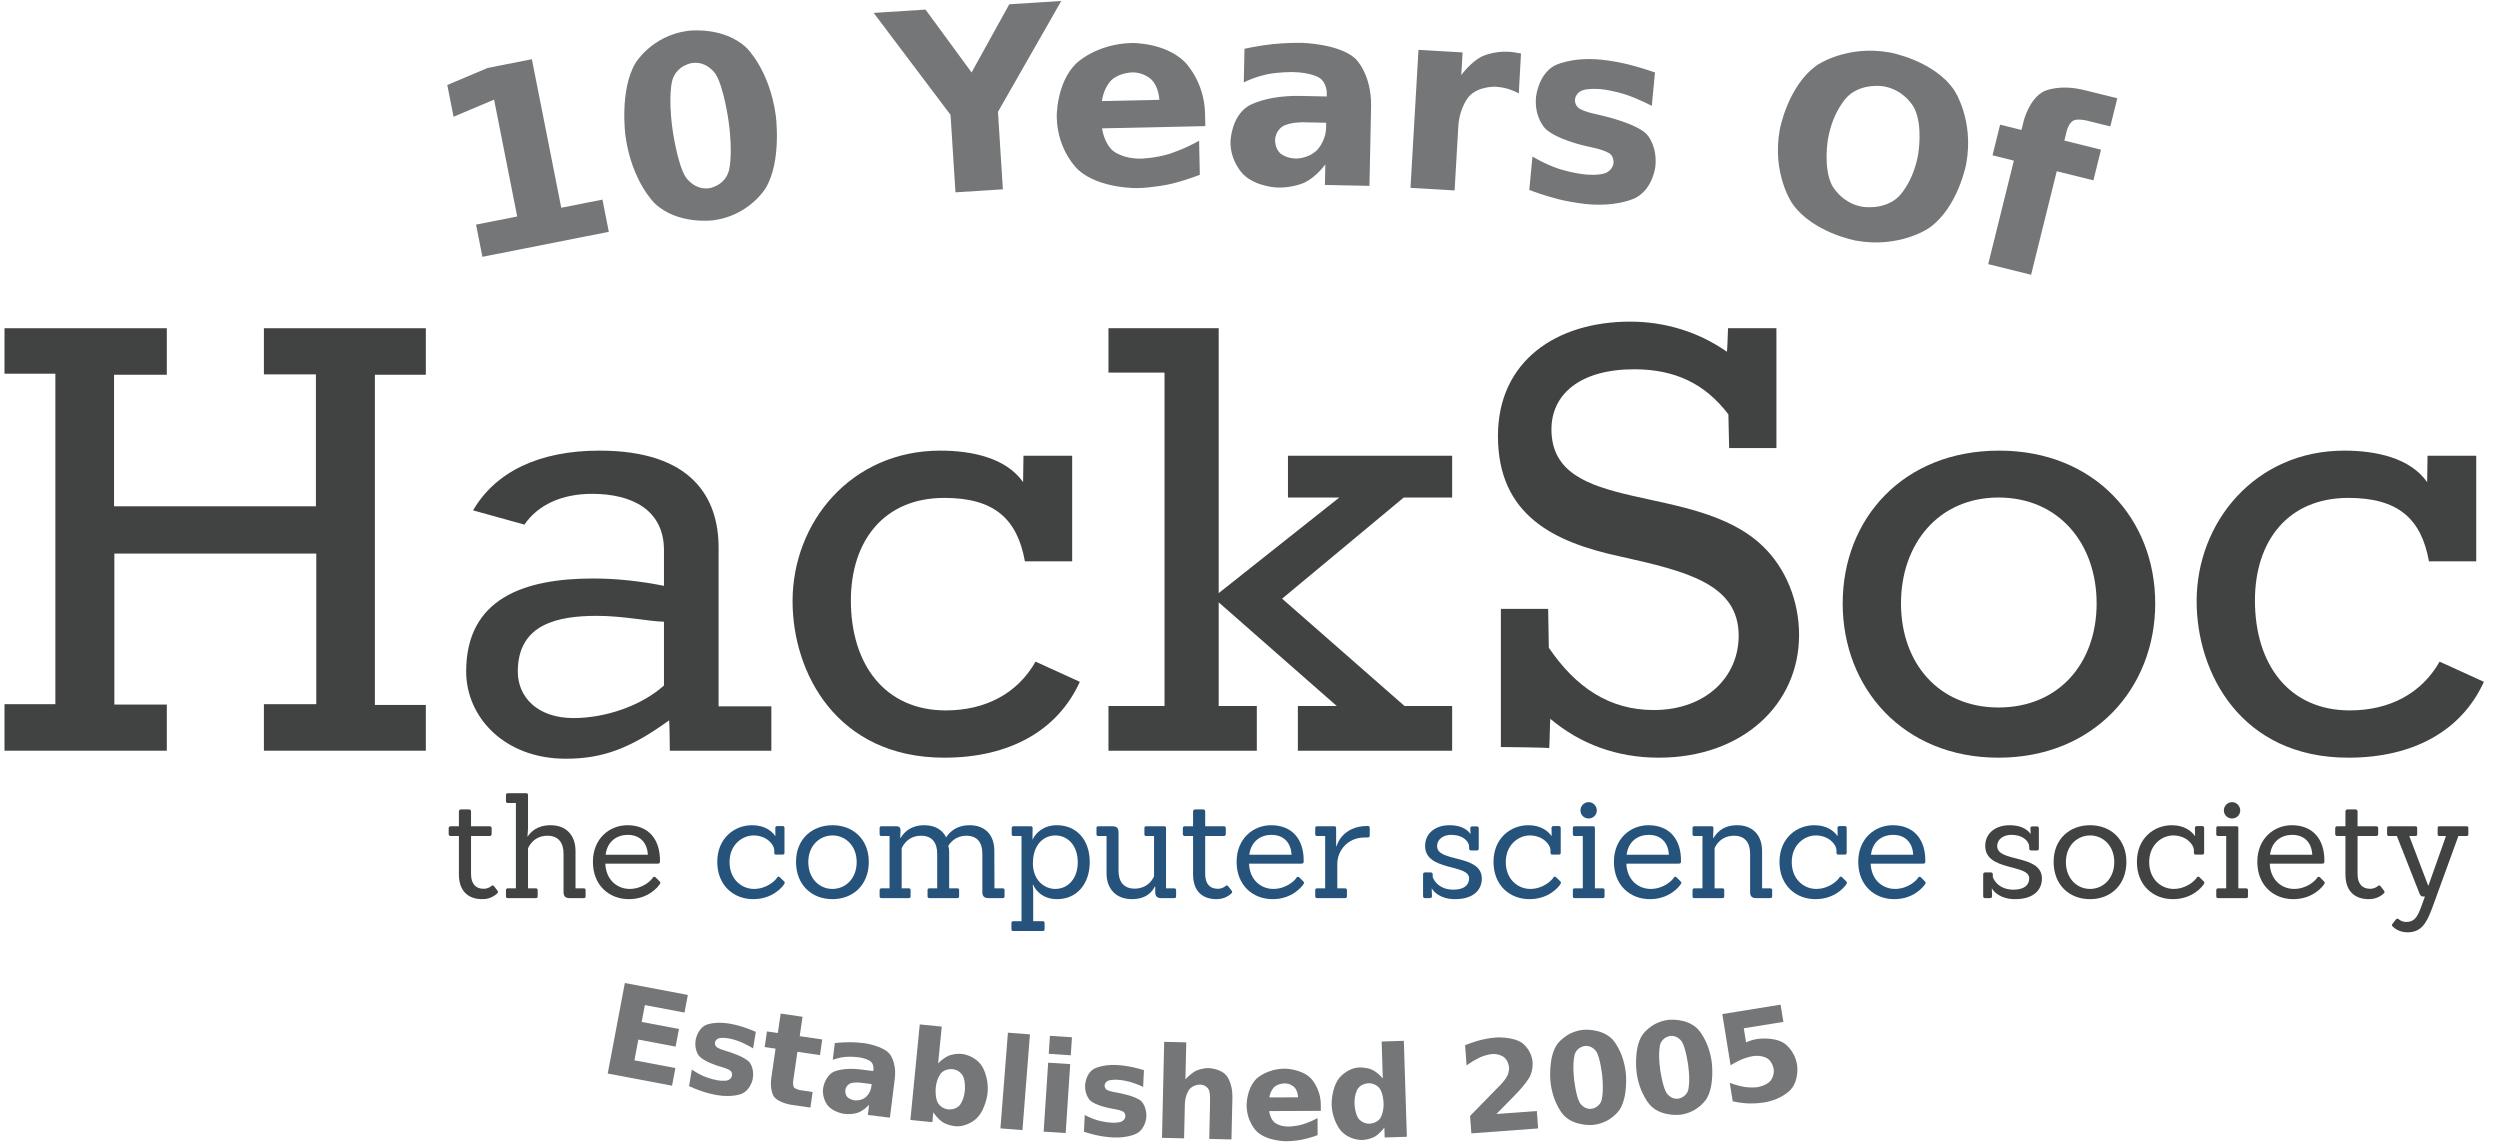 <?xml version="1.0" encoding="UTF-8"?>
<svg width="633pt" version="1.1" xmlns="http://www.w3.org/2000/svg" height="290pt" viewBox="0 0 633 290" xmlns:xlink="http://www.w3.org/1999/xlink">
 <defs>
  <path id="GlBitstreamVeraSans-Bold49" d="M1.172 8.701 L2.832 8.701 L2.832 3.989 L1.128 4.341 L1.128 3.062 L2.822 2.71 L4.609 2.71 L4.609 8.701 L6.27 8.701 L6.27 10 L1.172 10 L1.172 8.701 Z"/>
  <path id="GlBitstreamVeraSans-Bold48" d="M4.6 6.348 C4.6 6.348 4.6 4.98 4.343 4.421 C4.343 4.421 4.087 3.862 3.481 3.862 C3.481 3.862 2.876 3.862 2.617 4.421 C2.617 4.421 2.358 4.98 2.358 6.348 C2.358 6.348 2.358 7.73 2.617 8.296 C2.617 8.296 2.876 8.862 3.481 8.862 C3.481 8.862 4.082 8.862 4.341 8.296 C4.341 8.296 4.6 7.73 4.6 6.348 L4.6 6.348 Z M6.48 6.362 C6.48 6.362 6.48 8.174 5.698 9.158 C5.698 9.158 4.917 10.142 3.481 10.142 C3.481 10.142 2.041 10.142 1.26 9.158 C1.26 9.158 0.479 8.174 0.479 6.362 C0.479 6.362 0.479 4.546 1.26 3.562 C1.26 3.562 2.041 2.578 3.481 2.578 C3.481 2.578 4.917 2.578 5.698 3.562 C5.698 3.562 6.48 4.546 6.48 6.362 Z"/>
  <path id="GlBitstreamVeraSans-Bold89" d="M-0.098 2.71 L1.958 2.71 L3.618 5.308 L5.278 2.71 L7.339 2.71 L4.561 6.929 L4.561 10 L2.681 10 L2.681 6.929 L-0.098 2.71 Z"/>
  <path id="GlBitstreamVeraSans-Bold101" d="M6.299 7.251 L6.299 7.749 L2.212 7.749 C2.212 7.749 2.275 8.364 2.656 8.672 C2.656 8.672 3.037 8.98 3.721 8.98 C3.721 8.98 4.272 8.98 4.851 8.816 C4.851 8.816 5.43 8.652 6.04 8.32 L6.04 9.668 C6.04 9.668 5.42 9.902 4.8 10.022 C4.8 10.022 4.18 10.142 3.56 10.142 C3.56 10.142 2.075 10.142 1.252 9.387 C1.252 9.387 0.43 8.633 0.43 7.27 C0.43 7.27 0.43 5.933 1.238 5.166 C1.238 5.166 2.046 4.399 3.462 4.399 C3.462 4.399 4.751 4.399 5.525 5.176 C5.525 5.176 6.299 5.952 6.299 7.251 L6.299 7.251 Z M4.502 6.67 C4.502 6.67 4.502 6.172 4.211 5.867 C4.211 5.867 3.921 5.562 3.452 5.562 C3.452 5.562 2.944 5.562 2.627 5.847 C2.627 5.847 2.31 6.133 2.231 6.67 L4.502 6.67 Z"/>
  <path id="GlBitstreamVeraSans-Bold97" d="M3.291 7.539 C3.291 7.539 2.744 7.539 2.468 7.725 C2.468 7.725 2.192 7.91 2.192 8.271 C2.192 8.271 2.192 8.603 2.415 8.792 C2.415 8.792 2.637 8.98 3.032 8.98 C3.032 8.98 3.525 8.98 3.862 8.625 C3.862 8.625 4.199 8.271 4.199 7.739 L4.199 7.539 L3.291 7.539 L3.291 7.539 Z M5.962 6.88 L5.962 10 L4.199 10 L4.199 9.189 C4.199 9.189 3.848 9.688 3.408 9.915 C3.408 9.915 2.969 10.142 2.339 10.142 C2.339 10.142 1.489 10.142 0.959 9.646 C0.959 9.646 0.43 9.15 0.43 8.359 C0.43 8.359 0.43 7.397 1.091 6.948 C1.091 6.948 1.753 6.499 3.169 6.499 L4.199 6.499 L4.199 6.362 C4.199 6.362 4.199 5.947 3.872 5.754 C3.872 5.754 3.545 5.562 2.852 5.562 C2.852 5.562 2.29 5.562 1.807 5.674 C1.807 5.674 1.323 5.786 0.908 6.011 L0.908 4.678 C0.908 4.678 1.47 4.541 2.036 4.47 C2.036 4.47 2.603 4.399 3.169 4.399 C3.169 4.399 4.648 4.399 5.305 4.983 C5.305 4.983 5.962 5.566 5.962 6.88 Z"/>
  <path id="GlBitstreamVeraSans-Bold114" d="M4.902 6.02 C4.902 6.02 4.673 5.913 4.446 5.862 C4.446 5.862 4.219 5.81 3.989 5.81 C3.989 5.81 3.315 5.81 2.952 6.243 C2.952 6.243 2.588 6.675 2.588 7.48 L2.588 10 L0.84 10 L0.84 4.531 L2.588 4.531 L2.588 5.43 C2.588 5.43 2.925 4.893 3.362 4.646 C3.362 4.646 3.799 4.399 4.409 4.399 C4.409 4.399 4.497 4.399 4.6 4.407 C4.6 4.407 4.702 4.414 4.897 4.438 L4.902 6.02 Z"/>
  <path id="GlBitstreamVeraSans-Bold115" d="M5.112 4.702 L5.112 6.03 C5.112 6.03 4.551 5.796 4.028 5.679 C4.028 5.679 3.506 5.562 3.042 5.562 C3.042 5.562 2.544 5.562 2.302 5.686 C2.302 5.686 2.061 5.81 2.061 6.069 C2.061 6.069 2.061 6.279 2.244 6.392 C2.244 6.392 2.427 6.504 2.9 6.558 L3.208 6.602 C3.208 6.602 4.551 6.772 5.015 7.163 C5.015 7.163 5.479 7.554 5.479 8.389 C5.479 8.389 5.479 9.263 4.834 9.702 C4.834 9.702 4.19 10.142 2.91 10.142 C2.91 10.142 2.368 10.142 1.79 10.056 C1.79 10.056 1.211 9.971 0.601 9.8 L0.601 8.472 C0.601 8.472 1.123 8.726 1.672 8.853 C1.672 8.853 2.222 8.98 2.788 8.98 C2.788 8.98 3.301 8.98 3.56 8.838 C3.56 8.838 3.818 8.696 3.818 8.418 C3.818 8.418 3.818 8.184 3.64 8.069 C3.64 8.069 3.462 7.954 2.93 7.891 L2.622 7.852 C2.622 7.852 1.455 7.705 0.986 7.31 C0.986 7.31 0.518 6.914 0.518 6.108 C0.518 6.108 0.518 5.239 1.113 4.819 C1.113 4.819 1.709 4.399 2.94 4.399 C2.94 4.399 3.423 4.399 3.955 4.473 C3.955 4.473 4.487 4.546 5.112 4.702 Z"/>
  <path id="GlBitstreamVeraSans-Bold79" d="M4.248 3.94 C4.248 3.94 3.389 3.94 2.915 4.575 C2.915 4.575 2.441 5.21 2.441 6.362 C2.441 6.362 2.441 7.51 2.915 8.145 C2.915 8.145 3.389 8.779 4.248 8.779 C4.248 8.779 5.112 8.779 5.586 8.145 C5.586 8.145 6.06 7.51 6.06 6.362 C6.06 6.362 6.06 5.21 5.586 4.575 C5.586 4.575 5.112 3.94 4.248 3.94 L4.248 3.94 Z M4.248 2.578 C4.248 2.578 6.006 2.578 7.002 3.584 C7.002 3.584 7.998 4.59 7.998 6.362 C7.998 6.362 7.998 8.13 7.002 9.136 C7.002 9.136 6.006 10.142 4.248 10.142 C4.248 10.142 2.495 10.142 1.497 9.136 C1.497 9.136 0.498 8.13 0.498 6.362 C0.498 6.362 0.498 4.59 1.497 3.584 C1.497 3.584 2.495 2.578 4.248 2.578 Z"/>
  <path id="GlBitstreamVeraSans-Bold102" d="M4.438 2.402 L4.438 3.55 L3.472 3.55 C3.472 3.55 3.101 3.55 2.954 3.684 C2.954 3.684 2.808 3.818 2.808 4.15 L2.808 4.531 L4.302 4.531 L4.302 5.781 L2.808 5.781 L2.808 10 L1.06 10 L1.06 5.781 L0.19 5.781 L0.19 4.531 L1.06 4.531 L1.06 4.15 C1.06 4.15 1.06 3.257 1.558 2.83 C1.558 2.83 2.056 2.402 3.101 2.402 L4.438 2.402 Z"/>
  <path id="GlBitstreamVeraSans-Bold69" d="M0.918 2.71 L5.991 2.71 L5.991 4.131 L2.798 4.131 L2.798 5.488 L5.801 5.488 L5.801 6.909 L2.798 6.909 L2.798 8.579 L6.099 8.579 L6.099 10 L0.918 10 L0.918 2.71 Z"/>
  <path id="GlBitstreamVeraSans-Bold116" d="M2.749 2.978 L2.749 4.531 L4.551 4.531 L4.551 5.781 L2.749 5.781 L2.749 8.101 C2.749 8.101 2.749 8.481 2.9 8.616 C2.9 8.616 3.052 8.75 3.501 8.75 L4.399 8.75 L4.399 10 L2.9 10 C2.9 10 1.865 10 1.433 9.568 C1.433 9.568 1.001 9.136 1.001 8.101 L1.001 5.781 L0.132 5.781 L0.132 4.531 L1.001 4.531 L1.001 2.978 L2.749 2.978 Z"/>
  <path id="GlBitstreamVeraSans-Bold98" d="M3.75 8.872 C3.75 8.872 4.312 8.872 4.607 8.462 C4.607 8.462 4.902 8.052 4.902 7.27 C4.902 7.27 4.902 6.489 4.607 6.079 C4.607 6.079 4.312 5.669 3.75 5.669 C3.75 5.669 3.188 5.669 2.888 6.082 C2.888 6.082 2.588 6.494 2.588 7.27 C2.588 7.27 2.588 8.047 2.888 8.46 C2.888 8.46 3.188 8.872 3.75 8.872 L3.75 8.872 Z M2.588 5.332 C2.588 5.332 2.949 4.853 3.389 4.626 C3.389 4.626 3.828 4.399 4.399 4.399 C4.399 4.399 5.41 4.399 6.06 5.203 C6.06 5.203 6.709 6.006 6.709 7.27 C6.709 7.27 6.709 8.535 6.06 9.338 C6.06 9.338 5.41 10.142 4.399 10.142 C4.399 10.142 3.828 10.142 3.389 9.915 C3.389 9.915 2.949 9.688 2.588 9.209 L2.588 10 L0.84 10 L0.84 2.402 L2.588 2.402 L2.588 5.332 Z"/>
  <path id="GlBitstreamVeraSans-Bold108" d="M0.84 2.402 L2.588 2.402 L2.588 10 L0.84 10 L0.84 2.402 Z"/>
  <path id="GlBitstreamVeraSans-Bold105" d="M0.84 4.531 L2.588 4.531 L2.588 10 L0.84 10 L0.84 4.531 L0.84 4.531 Z M0.84 2.402 L2.588 2.402 L2.588 3.828 L0.84 3.828 L0.84 2.402 Z"/>
  <path id="GlBitstreamVeraSans-Bold104" d="M6.338 6.67 L6.338 10 L4.58 10 L4.58 9.458 L4.58 7.461 C4.58 7.461 4.58 6.743 4.548 6.475 C4.548 6.475 4.517 6.206 4.438 6.079 C4.438 6.079 4.336 5.908 4.16 5.813 C4.16 5.813 3.984 5.718 3.76 5.718 C3.76 5.718 3.213 5.718 2.9 6.14 C2.9 6.14 2.588 6.562 2.588 7.31 L2.588 10 L0.84 10 L0.84 2.402 L2.588 2.402 L2.588 5.332 C2.588 5.332 2.983 4.853 3.428 4.626 C3.428 4.626 3.872 4.399 4.409 4.399 C4.409 4.399 5.356 4.399 5.847 4.98 C5.847 4.98 6.338 5.562 6.338 6.67 Z"/>
  <path id="GlBitstreamVeraSans-Bold100" d="M4.561 5.332 L4.561 2.402 L6.318 2.402 L6.318 10 L4.561 10 L4.561 9.209 C4.561 9.209 4.199 9.692 3.765 9.917 C3.765 9.917 3.33 10.142 2.759 10.142 C2.759 10.142 1.748 10.142 1.099 9.338 C1.099 9.338 0.449 8.535 0.449 7.27 C0.449 7.27 0.449 6.006 1.099 5.203 C1.099 5.203 1.748 4.399 2.759 4.399 C2.759 4.399 3.325 4.399 3.762 4.626 C3.762 4.626 4.199 4.853 4.561 5.332 L4.561 5.332 Z M3.408 8.872 C3.408 8.872 3.97 8.872 4.265 8.462 C4.265 8.462 4.561 8.052 4.561 7.27 C4.561 7.27 4.561 6.489 4.265 6.079 C4.265 6.079 3.97 5.669 3.408 5.669 C3.408 5.669 2.852 5.669 2.556 6.079 C2.556 6.079 2.261 6.489 2.261 7.27 C2.261 7.27 2.261 8.052 2.556 8.462 C2.556 8.462 2.852 8.872 3.408 8.872 Z"/>
  <path id="GlBitstreamVeraSans-Bold50" d="M2.881 8.618 L6.089 8.618 L6.089 10 L0.791 10 L0.791 8.618 L3.452 6.27 C3.452 6.27 3.809 5.947 3.98 5.64 C3.98 5.64 4.15 5.332 4.15 5 C4.15 5 4.15 4.487 3.806 4.175 C3.806 4.175 3.462 3.862 2.891 3.862 C2.891 3.862 2.451 3.862 1.929 4.05 C1.929 4.05 1.406 4.238 0.811 4.609 L0.811 3.008 C0.811 3.008 1.445 2.798 2.065 2.688 C2.065 2.688 2.686 2.578 3.281 2.578 C3.281 2.578 4.59 2.578 5.315 3.154 C5.315 3.154 6.04 3.73 6.04 4.761 C6.04 4.761 6.04 5.356 5.732 5.872 C5.732 5.872 5.425 6.387 4.438 7.251 L2.881 8.618 Z"/>
  <path id="GlBitstreamVeraSans-Bold53" d="M1.06 2.71 L5.732 2.71 L5.732 4.092 L2.559 4.092 L2.559 5.22 C2.559 5.22 2.773 5.161 2.991 5.129 C2.991 5.129 3.208 5.098 3.442 5.098 C3.442 5.098 4.775 5.098 5.518 5.764 C5.518 5.764 6.26 6.431 6.26 7.622 C6.26 7.622 6.26 8.804 5.452 9.473 C5.452 9.473 4.644 10.142 3.208 10.142 C3.208 10.142 2.588 10.142 1.98 10.022 C1.98 10.022 1.372 9.902 0.772 9.658 L0.772 8.179 C0.772 8.179 1.367 8.52 1.902 8.691 C1.902 8.691 2.437 8.862 2.91 8.862 C2.91 8.862 3.594 8.862 3.987 8.528 C3.987 8.528 4.38 8.193 4.38 7.622 C4.38 7.622 4.38 7.046 3.987 6.714 C3.987 6.714 3.594 6.382 2.91 6.382 C2.91 6.382 2.505 6.382 2.046 6.487 C2.046 6.487 1.587 6.592 1.06 6.812 L1.06 2.71 Z"/>
  <path id="GlRokkitt72" d="M0.352 10 L2.515 10 L2.515 9.385 L1.816 9.385 L1.816 7.373 L4.507 7.373 L4.507 9.38 L3.809 9.38 L3.809 10 L5.967 10 L5.967 9.39 L5.288 9.39 L5.288 7.183 L5.288 4.99 L5.967 4.99 L5.967 4.37 L3.809 4.37 L3.809 4.985 L4.502 4.985 L4.502 6.743 L1.812 6.743 L1.812 4.99 L2.515 4.99 L2.515 4.37 L0.352 4.37 L0.352 4.976 L1.03 4.976 L1.03 7.183 L1.03 9.38 L0.352 9.38 L0.352 10 Z"/>
  <path id="GlRokkitt97" d="M1.597 10.107 C2.085 10.107 2.456 9.971 2.974 9.595 C2.979 9.595 2.983 10 2.983 10 L4.336 10 L4.336 9.409 L3.633 9.409 L3.633 7.295 C3.633 6.626 3.276 6.001 2.046 6.001 C1.24 6.001 0.659 6.284 0.361 6.797 L1.045 6.987 C1.23 6.719 1.548 6.577 1.948 6.577 C2.466 6.577 2.905 6.782 2.905 7.329 L2.905 7.803 C2.588 7.739 2.266 7.705 1.963 7.705 C1.035 7.705 0.269 7.974 0.269 8.945 C0.269 9.546 0.772 10.107 1.597 10.107 L1.597 10.107 Z M2.905 9.131 C2.607 9.399 2.129 9.565 1.699 9.565 C1.221 9.565 0.957 9.287 0.957 8.945 C0.957 8.306 1.499 8.203 2.012 8.203 C2.363 8.203 2.695 8.276 2.905 8.281 L2.905 9.131 Z"/>
  <path id="GlRokkitt99" d="M2.3 10.093 C3.164 10.093 3.809 9.736 4.106 9.082 L3.516 8.813 C3.272 9.243 2.842 9.463 2.319 9.463 C1.514 9.463 1.055 8.857 1.055 7.998 C1.055 7.207 1.494 6.631 2.3 6.631 C2.964 6.631 3.272 6.909 3.374 7.476 L4.004 7.476 L4.004 6.069 L3.355 6.069 L3.35 6.421 C3.125 6.099 2.671 6.001 2.246 6.001 C1.06 6.001 0.278 6.953 0.278 8.008 C0.278 8.965 0.869 10.093 2.3 10.093 Z"/>
  <path id="GlRokkitt107" d="M0.098 10 L2.075 10 L2.075 9.404 L1.567 9.404 L1.567 8.023 L3.14 9.404 L2.622 9.404 L2.622 10 L4.678 10 L4.678 9.404 L4.043 9.404 L2.412 7.974 L4.033 6.626 L4.678 6.626 L4.678 6.069 L2.49 6.069 L2.49 6.626 L3.174 6.626 L1.567 7.9 L1.567 4.37 L0.098 4.37 L0.098 4.961 L0.845 4.961 L0.845 7.183 L0.845 9.404 L0.098 9.404 L0.098 10 Z"/>
  <path id="GlRokkitt83" d="M2.573 10.093 C3.687 10.093 4.443 9.385 4.443 8.457 C4.443 8.008 4.268 7.568 3.955 7.27 C3.052 6.406 1.143 6.865 1.143 5.718 C1.143 5.254 1.519 4.917 2.246 4.917 C2.793 4.917 3.193 5.112 3.501 5.518 C3.501 5.576 3.511 5.967 3.511 5.967 L4.141 5.967 L4.141 4.37 L3.496 4.37 C3.496 4.37 3.486 4.688 3.481 4.683 C3.11 4.424 2.666 4.282 2.192 4.282 C1.211 4.282 0.43 4.805 0.43 5.806 C0.43 6.86 1.172 7.222 2.061 7.412 C2.93 7.607 3.638 7.773 3.638 8.467 C3.638 9.019 3.198 9.458 2.505 9.458 C1.919 9.458 1.47 9.16 1.108 8.628 C1.108 8.574 1.099 8.11 1.099 8.11 L0.469 8.11 L0.469 9.951 C0.469 9.951 1.094 9.956 1.113 9.966 C1.118 9.966 1.123 9.575 1.128 9.575 C1.528 9.912 2.017 10.093 2.573 10.093 Z"/>
  <path id="GlRokkitt111" d="M2.354 9.424 C1.558 9.424 1.055 8.833 1.055 8.037 C1.055 7.241 1.558 6.626 2.354 6.626 C3.159 6.626 3.662 7.241 3.662 8.037 C3.662 8.833 3.159 9.424 2.354 9.424 L2.354 9.424 Z M2.354 10.093 C3.628 10.093 4.443 9.165 4.443 8.037 C4.443 6.909 3.633 6.001 2.363 6.001 C1.084 6.001 0.278 6.909 0.278 8.037 C0.278 9.165 1.084 10.093 2.354 10.093 Z"/>
  <path id="GlSanchez-Regular116" d="M3.48 9.18 C3.43 9.12 3.37 9.11 3.3 9.17 C3.26 9.21 3.07 9.36 2.77 9.36 C2.23 9.36 1.91 9.02 1.91 8.35 L1.91 5.75 L3.18 5.75 C3.26 5.75 3.32 5.7 3.32 5.62 L3.32 5.21 C3.32 5.13 3.26 5.08 3.18 5.08 L1.91 5.08 L1.91 4.07 C1.91 3.99 1.86 3.93 1.78 3.93 L1.22 3.93 C1.14 3.93 1.08 3.99 1.08 4.07 L1.08 5.08 L0.52 5.08 C0.44 5.08 0.38 5.13 0.38 5.21 L0.38 5.62 C0.38 5.7 0.44 5.75 0.52 5.75 L1.08 5.75 L1.08 8.37 C1.08 9.5 1.69 10.07 2.69 10.07 C3.28 10.07 3.61 9.76 3.7 9.68 C3.76 9.62 3.78 9.55 3.72 9.49 L3.48 9.18 Z"/>
  <path id="GlSanchez-Regular104" d="M5.7 10 C5.78 10 5.83 9.96 5.83 9.88 L5.83 9.45 C5.83 9.37 5.78 9.33 5.7 9.33 L5.14 9.33 L5.14 6.75 C5.13 5.7 4.51 5.01 3.43 5.01 C2.49 5.01 2.05 5.5 1.87 5.78 L1.85 5.78 C1.86 5.71 1.89 5.32 1.89 5.17 L1.89 2.94 C1.89 2.86 1.85 2.82 1.77 2.82 L0.51 2.82 C0.43 2.82 0.38 2.86 0.38 2.94 L0.38 3.37 C0.38 3.45 0.43 3.49 0.51 3.49 L1.06 3.49 L1.06 9.33 L0.51 9.33 C0.43 9.33 0.38 9.37 0.38 9.45 L0.38 9.88 C0.38 9.96 0.43 10 0.51 10 L2.42 10 C2.5 10 2.55 9.96 2.55 9.88 L2.55 9.45 C2.55 9.37 2.5 9.33 2.42 9.33 L1.89 9.33 L1.89 6.59 C1.89 6.6 2.2 5.73 3.22 5.73 C3.96 5.73 4.32 6.2 4.32 6.95 L4.32 9.58 C4.32 9.89 4.46 10 4.75 10 L5.7 10 Z"/>
  <path id="GlSanchez-Regular101" d="M4.83 7.64 C4.92 7.64 4.97 7.59 4.97 7.51 C5 5.96 4.17 5.01 2.74 5.01 C1.54 5.01 0.38 5.9 0.38 7.52 C0.38 9.12 1.49 10.07 2.84 10.07 C4.16 10.07 4.84 9.24 4.97 9.02 C5.01 8.96 5 8.9 4.93 8.84 L4.66 8.57 C4.59 8.52 4.53 8.53 4.48 8.6 C4.34 8.83 3.75 9.37 2.89 9.37 C2.1 9.37 1.28 8.81 1.23 7.64 L4.83 7.64 L4.83 7.64 Z M1.25 7.03 C1.37 6.07 2.07 5.67 2.76 5.67 C3.62 5.67 4.1 6.22 4.14 7.03 L1.25 7.03 Z"/>
  <path id="GlSanchez-Regular99" d="M4.65 8.56 C4.59 8.51 4.52 8.52 4.48 8.59 C4.34 8.82 3.75 9.37 2.89 9.37 C2.06 9.37 1.22 8.72 1.22 7.53 C1.22 6.33 2.11 5.71 2.86 5.71 C3.73 5.71 4.27 6.3 4.28 6.73 L4.28 6.9 C4.28 6.98 4.33 7.02 4.4 7.02 L4.86 7.02 C4.93 7.02 4.98 6.98 4.98 6.9 L4.98 5.2 C4.98 5.12 4.94 5.07 4.86 5.07 L4.48 5.07 C4.4 5.07 4.35 5.12 4.35 5.2 L4.36 5.75 L4.35 5.75 C4.14 5.45 3.67 5.01 2.76 5.01 C1.55 5.01 0.38 5.9 0.38 7.52 C0.38 9.12 1.49 10.07 2.84 10.07 C4.16 10.07 4.85 9.24 4.97 9.02 C5.01 8.96 5.01 8.9 4.94 8.84 L4.65 8.56 Z"/>
  <path id="GlSanchez-Regular111" d="M2.87 10.07 C4.3 10.07 5.36 9.08 5.36 7.52 C5.36 5.96 4.27 5.01 2.88 5.01 C1.49 5.01 0.38 5.94 0.38 7.52 C0.38 9.09 1.45 10.07 2.87 10.07 L2.87 10.07 Z M2.87 9.37 C1.98 9.37 1.22 8.66 1.22 7.53 C1.22 6.39 2.01 5.71 2.88 5.71 C3.74 5.71 4.53 6.39 4.53 7.53 C4.53 8.66 3.77 9.37 2.87 9.37 Z"/>
  <path id="GlSanchez-Regular109" d="M8.8 10 C8.88 10 8.93 9.96 8.93 9.88 L8.93 9.45 C8.93 9.37 8.88 9.33 8.8 9.33 L8.24 9.33 L8.23 6.75 C8.23 5.7 7.62 5.01 6.54 5.01 C5.51 5.01 5.08 5.62 4.93 5.84 C4.68 5.32 4.16 5.01 3.44 5.01 C2.36 5.01 1.94 5.68 1.82 5.88 L1.79 5.88 L1.81 5.38 C1.81 5.14 1.71 5.08 1.49 5.08 L0.51 5.08 C0.43 5.08 0.38 5.12 0.38 5.2 L0.38 5.63 C0.38 5.71 0.43 5.75 0.51 5.75 L1.06 5.75 L1.06 9.33 L0.51 9.33 C0.43 9.33 0.38 9.37 0.38 9.45 L0.38 9.88 C0.38 9.96 0.43 10 0.51 10 L2.38 10 C2.45 10 2.5 9.96 2.5 9.88 L2.5 9.45 C2.5 9.37 2.46 9.33 2.38 9.33 L1.89 9.33 L1.89 6.59 C1.89 6.6 2.2 5.73 3.22 5.73 C3.96 5.73 4.32 6.2 4.32 6.95 L4.32 9.33 L3.79 9.33 C3.71 9.33 3.66 9.37 3.66 9.45 L3.66 9.88 C3.66 9.96 3.71 10 3.79 10 L5.7 10 C5.77 10 5.82 9.96 5.82 9.88 L5.82 9.45 C5.82 9.37 5.78 9.33 5.7 9.33 L5.14 9.33 L5.14 6.82 C5.14 6.69 5.12 6.54 5.08 6.42 C5.23 6.19 5.58 5.73 6.32 5.73 C7.06 5.73 7.41 6.2 7.41 6.95 L7.41 9.58 C7.41 9.89 7.55 10 7.85 10 L8.8 10 Z"/>
  <path id="GlSanchez-Regular112" d="M2.52 12.25 C2.6 12.25 2.65 12.21 2.65 12.13 L2.65 11.7 C2.65 11.62 2.6 11.58 2.52 11.58 L1.87 11.58 L1.87 9.55 C1.87 9.41 1.84 9.09 1.84 9.09 L1.87 9.09 C2.08 9.57 2.61 10.07 3.5 10.07 C4.87 10.07 5.74 9.01 5.74 7.53 C5.74 5.99 4.82 5.01 3.49 5.01 C2.59 5.01 2.05 5.52 1.83 5.99 L1.82 5.99 L1.83 5.2 C1.83 5.12 1.78 5.08 1.7 5.08 L0.53 5.08 C0.45 5.08 0.4 5.12 0.4 5.2 L0.4 5.63 C0.4 5.71 0.45 5.75 0.53 5.75 L1.07 5.75 L1.07 11.58 L0.51 11.58 C0.43 11.58 0.38 11.62 0.38 11.7 L0.38 12.13 C0.38 12.21 0.43 12.25 0.51 12.25 L2.52 12.25 L2.52 12.25 Z M3.38 9.37 C2.61 9.37 1.85 8.75 1.85 7.62 C1.85 6.3 2.62 5.71 3.38 5.71 C4.25 5.71 4.92 6.41 4.92 7.55 C4.92 8.65 4.26 9.37 3.38 9.37 Z"/>
  <path id="GlSanchez-Regular117" d="M5.57 10 C5.65 10 5.7 9.96 5.7 9.88 L5.7 9.45 C5.7 9.37 5.65 9.33 5.57 9.33 L5.01 9.33 L5.01 5.2 C5.01 5.12 4.97 5.08 4.89 5.08 L3.65 5.08 C3.58 5.08 3.53 5.12 3.53 5.2 L3.53 5.63 C3.53 5.71 3.57 5.75 3.65 5.75 L4.19 5.75 L4.19 8.5 C4.19 8.52 3.86 9.35 2.86 9.35 C2.12 9.35 1.76 8.88 1.76 8.13 L1.76 5.5 C1.76 5.19 1.62 5.08 1.33 5.08 L0.37 5.08 C0.3 5.08 0.25 5.12 0.25 5.2 L0.25 5.63 C0.25 5.71 0.29 5.75 0.37 5.75 L0.94 5.75 L0.94 8.33 C0.95 9.38 1.6 10.07 2.68 10.07 C3.76 10.07 4.13 9.44 4.24 9.21 L4.27 9.21 L4.27 9.58 C4.27 9.89 4.41 10 4.7 10 L5.57 10 Z"/>
  <path id="GlSanchez-Regular114" d="M2.42 10 C2.5 10 2.55 9.96 2.55 9.88 L2.55 9.45 C2.55 9.37 2.5 9.33 2.42 9.33 L1.89 9.33 L1.89 7.65 C1.89 6.79 2.56 5.85 3.77 5.85 L3.98 5.85 C4.06 5.85 4.11 5.8 4.11 5.72 L4.11 5.19 C4.11 5.11 4.06 5.06 3.98 5.06 C2.17 5.06 1.84 6.45 1.84 6.45 L1.81 6.45 L1.81 5.2 C1.81 5.12 1.76 5.08 1.68 5.08 L0.51 5.08 C0.43 5.08 0.38 5.12 0.38 5.2 L0.38 5.63 C0.38 5.71 0.43 5.75 0.51 5.75 L1.06 5.75 L1.06 9.33 L0.51 9.33 C0.43 9.33 0.38 9.37 0.38 9.45 L0.38 9.88 C0.38 9.96 0.43 10 0.51 10 L2.42 10 Z"/>
  <path id="GlSanchez-Regular115" d="M2.6 10.07 C3.93 10.07 4.44 9.39 4.44 8.66 C4.44 6.98 1.38 7.57 1.38 6.45 C1.38 5.94 1.84 5.67 2.33 5.67 C3.24 5.67 3.57 6.19 3.57 6.47 L3.57 6.61 C3.57 6.69 3.63 6.74 3.71 6.74 L4.1 6.74 C4.18 6.74 4.23 6.69 4.23 6.61 L4.23 5.22 C4.23 5.14 4.18 5.09 4.1 5.09 L3.78 5.09 C3.7 5.09 3.65 5.14 3.65 5.22 C3.65 5.23 3.67 5.59 3.67 5.59 L3.65 5.59 C3.41 5.27 2.98 5.01 2.23 5.01 C1.28 5.01 0.56 5.54 0.56 6.43 C0.56 8.17 3.57 7.65 3.57 8.64 C3.57 9.13 3.2 9.42 2.49 9.42 C1.36 9.42 1.08 8.57 1.08 8.57 L1.08 8.37 C1.08 8.29 1.02 8.24 0.94 8.24 L0.55 8.24 C0.47 8.24 0.42 8.29 0.42 8.37 L0.42 9.87 C0.42 9.95 0.47 10 0.55 10 L0.89 10 C0.97 10 1.03 9.95 1.03 9.87 C1.03 9.84 1.01 9.35 1.01 9.35 L1.03 9.35 C1.11 9.52 1.57 10.07 2.6 10.07 Z"/>
  <path id="GlSanchez-Regular105" d="M2.42 10 C2.5 10 2.55 9.96 2.55 9.88 L2.55 9.45 C2.55 9.37 2.5 9.33 2.42 9.33 L1.89 9.33 L1.89 5.2 C1.89 5.12 1.85 5.08 1.77 5.08 L0.51 5.08 C0.43 5.08 0.38 5.12 0.38 5.2 L0.38 5.63 C0.38 5.71 0.43 5.75 0.51 5.75 L1.06 5.75 L1.06 9.33 L0.51 9.33 C0.43 9.33 0.38 9.37 0.38 9.45 L0.38 9.88 C0.38 9.96 0.43 10 0.51 10 L2.42 10 L2.42 10 Z M2.02 4 C2.02 3.69 1.77 3.43 1.46 3.43 C1.15 3.43 0.9 3.69 0.9 4 C0.9 4.31 1.15 4.55 1.46 4.55 C1.77 4.55 2.02 4.31 2.02 4 Z"/>
  <path id="GlSanchez-Regular110" d="M5.7 10 C5.78 10 5.83 9.96 5.83 9.88 L5.83 9.45 C5.83 9.37 5.78 9.33 5.7 9.33 L5.14 9.33 L5.14 6.75 C5.13 5.7 4.51 5.01 3.43 5.01 C2.35 5.01 1.94 5.68 1.82 5.88 L1.79 5.88 L1.81 5.2 C1.81 5.12 1.76 5.08 1.68 5.08 L0.51 5.08 C0.43 5.08 0.38 5.12 0.38 5.2 L0.38 5.63 C0.38 5.71 0.43 5.75 0.51 5.75 L1.06 5.75 L1.06 9.33 L0.51 9.33 C0.43 9.33 0.38 9.37 0.38 9.45 L0.38 9.88 C0.38 9.96 0.43 10 0.51 10 L2.42 10 C2.5 10 2.55 9.96 2.55 9.88 L2.55 9.45 C2.55 9.37 2.5 9.33 2.42 9.33 L1.89 9.33 L1.89 6.58 C1.9 6.57 2.21 5.73 3.22 5.73 C3.96 5.73 4.32 6.2 4.32 6.95 L4.32 9.58 C4.32 9.89 4.46 10 4.75 10 L5.7 10 Z"/>
  <path id="GlSanchez-Regular121" d="M2.47 10.63 C2.21 11.34 1.98 11.63 1.47 11.63 C1.16 11.63 0.99 11.48 0.94 11.44 C0.87 11.39 0.82 11.4 0.76 11.45 L0.51 11.77 C0.46 11.83 0.48 11.89 0.54 11.95 C0.63 12.03 0.96 12.34 1.55 12.34 C2.5 12.34 2.86 11.7 3.25 10.64 L5.03 5.75 L5.59 5.75 C5.67 5.75 5.71 5.71 5.71 5.63 L5.71 5.2 C5.71 5.12 5.67 5.08 5.59 5.08 L3.73 5.08 C3.65 5.08 3.61 5.12 3.61 5.2 L3.61 5.63 C3.61 5.71 3.65 5.75 3.73 5.75 L4.18 5.75 L2.98 9.14 L2.96 9.14 L1.67 5.75 L2.08 5.75 C2.16 5.75 2.21 5.71 2.21 5.63 L2.21 5.2 C2.21 5.12 2.16 5.08 2.08 5.08 L0.27 5.08 C0.19 5.08 0.15 5.12 0.15 5.2 L0.15 5.63 C0.15 5.71 0.2 5.75 0.27 5.75 L0.82 5.75 L2.35 9.64 C2.42 9.82 2.48 9.89 2.61 9.89 L2.74 9.89 L2.47 10.63 Z"/>
 </defs>
 <g id="Background">
  <g id="Text1114" transform="translate(-24, 46.5)">
   <use style="fill:#747677;stroke:none;" xlink:href="#GlBitstreamVeraSans-Bold49" transform="matrix(6.278 -1.242 1.242 6.278 126.368 -42.798)"/>
   <use style="fill:#747677;stroke:none;" xlink:href="#GlBitstreamVeraSans-Bold48" transform="matrix(6.341 -0.866 0.866 6.341 173.822 -52.023)"/>
   <use style="fill:#747677;stroke:none;" xlink:href="#GlBitstreamVeraSans-Bold89" transform="matrix(6.387 -0.406 0.406 6.387 244.739 -60.584)"/>
   <use style="fill:#747677;stroke:none;" xlink:href="#GlBitstreamVeraSans-Bold101" transform="matrix(6.399 -0.137 0.137 6.399 287.821 -63.286)"/>
   <use style="fill:#747677;stroke:none;" xlink:href="#GlBitstreamVeraSans-Bold97" transform="matrix(6.399 0.131 -0.131 6.399 333.907 -64.212)"/>
   <use style="fill:#747677;stroke:none;" xlink:href="#GlBitstreamVeraSans-Bold114" transform="matrix(6.389 0.37 -0.37 6.389 379.469 -63.132)"/>
   <use style="fill:#747677;stroke:none;" xlink:href="#GlBitstreamVeraSans-Bold115" transform="matrix(6.371 0.605 -0.605 6.371 413.318 -61.199)"/>
   <use style="fill:#747677;stroke:none;" xlink:href="#GlBitstreamVeraSans-Bold79" transform="matrix(6.298 1.138 -1.138 6.298 478.732 -54.278)"/>
   <use style="fill:#747677;stroke:none;" xlink:href="#GlBitstreamVeraSans-Bold102" transform="matrix(6.212 1.54 -1.54 6.212 536.229 -43.374)"/>
  </g>
  <g transform="translate(2, 226.103)">
   <use style="fill:#747677;stroke:none;" xlink:href="#GlBitstreamVeraSans-Bold69" transform="matrix(3.144 0.595 -0.595 3.144 154.939 13.729)"/>
   <use style="fill:#747677;stroke:none;" xlink:href="#GlBitstreamVeraSans-Bold115" transform="matrix(3.157 0.522 -0.522 3.157 175.692 17.648)"/>
   <use style="fill:#747677;stroke:none;" xlink:href="#GlBitstreamVeraSans-Bold116" transform="matrix(3.167 0.461 -0.461 3.167 193.867 20.642)"/>
   <use style="fill:#747677;stroke:none;" xlink:href="#GlBitstreamVeraSans-Bold97" transform="matrix(3.176 0.394 -0.394 3.176 208.335 22.788)"/>
   <use style="fill:#747677;stroke:none;" xlink:href="#GlBitstreamVeraSans-Bold98" transform="matrix(3.185 0.313 -0.313 3.185 228.96 25.368)"/>
   <use style="fill:#747677;stroke:none;" xlink:href="#GlBitstreamVeraSans-Bold108" transform="matrix(3.19 0.25 -0.25 3.19 251.128 27.494)"/>
   <use style="fill:#747677;stroke:none;" xlink:href="#GlBitstreamVeraSans-Bold105" transform="matrix(3.193 0.209 -0.209 3.193 261.659 28.323)"/>
   <use style="fill:#747677;stroke:none;" xlink:href="#GlBitstreamVeraSans-Bold115" transform="matrix(3.196 0.153 -0.153 3.196 272.029 29.043)"/>
   <use style="fill:#747677;stroke:none;" xlink:href="#GlBitstreamVeraSans-Bold104" transform="matrix(3.199 0.073 -0.073 3.199 290.26 29.948)"/>
   <use style="fill:#747677;stroke:none;" xlink:href="#GlBitstreamVeraSans-Bold101" transform="matrix(3.2 -0.013 0.013 3.2 312.172 30.452)"/>
   <use style="fill:#747677;stroke:none;" xlink:href="#GlBitstreamVeraSans-Bold100" transform="matrix(3.198 -0.101 0.101 3.198 333.003 30.386)"/>
   <use style="fill:#747677;stroke:none;" xlink:href="#GlBitstreamVeraSans-Bold50" transform="matrix(3.191 -0.236 0.236 3.191 365.663 29.142)"/>
   <use style="fill:#747677;stroke:none;" xlink:href="#GlBitstreamVeraSans-Bold48" transform="matrix(3.183 -0.327 0.327 3.183 386.963 27.58)"/>
   <use style="fill:#747677;stroke:none;" xlink:href="#GlBitstreamVeraSans-Bold48" transform="matrix(3.173 -0.418 0.418 3.173 408.202 25.414)"/>
   <use style="fill:#747677;stroke:none;" xlink:href="#GlBitstreamVeraSans-Bold53" transform="matrix(3.159 -0.511 0.511 3.159 429.353 22.64)"/>
  </g>
  <g transform="translate(-5.55, 81.43)">
   <use style="fill:#414242;stroke:none;" xlink:href="#GlRokkitt72" transform="matrix(19 0 0 19 0 -81.352)"/>
   <use style="fill:#414242;stroke:none;" xlink:href="#GlRokkitt97" transform="matrix(19 0 0 19 118.472 -81.352)"/>
   <use style="fill:#414242;stroke:none;" xlink:href="#GlRokkitt99" transform="matrix(19 0 0 19 200.947 -81.352)"/>
   <use style="fill:#414242;stroke:none;" xlink:href="#GlRokkitt107" transform="matrix(19 0 0 19 284.351 -81.352)"/>
   <use style="fill:#414242;stroke:none;" xlink:href="#GlRokkitt83" transform="matrix(19 0 0 19 376.66 -81.352)"/>
   <use style="fill:#414242;stroke:none;" xlink:href="#GlRokkitt111" transform="matrix(19 0 0 19 466.836 -81.352)"/>
   <use style="fill:#414242;stroke:none;" xlink:href="#GlRokkitt99" transform="matrix(19 0 0 19 556.455 -81.352)"/>
   <path style="fill:none; stroke:none;" d="M0 0 L645.648 0 L645.648 159.477 L0 159.477 L0 0 Z"/>
  </g>
  <g transform="translate(112.199, 200.831)">
   <use style="fill:#414242;stroke:none;" xlink:href="#GlSanchez-Regular116" transform="matrix(3.7 0 0 3.7 0 -10.424)"/>
   <use style="fill:#414242;stroke:none;" xlink:href="#GlSanchez-Regular104" transform="matrix(3.7 0 0 3.7 14.504 -10.424)"/>
   <use style="fill:#414242;stroke:none;" xlink:href="#GlSanchez-Regular101" transform="matrix(3.7 0 0 3.7 36.519 -10.424)"/>
   <use style="fill:#26537c;stroke:none;" xlink:href="#GlSanchez-Regular99" transform="matrix(3.7 0 0 3.7 68.006 -10.424)"/>
   <use style="fill:#26537c;stroke:none;" xlink:href="#GlSanchez-Regular111" transform="matrix(3.7 0 0 3.7 87.949 -10.424)"/>
   <use style="fill:#26537c;stroke:none;" xlink:href="#GlSanchez-Regular109" transform="matrix(3.7 0 0 3.7 109.113 -10.424)"/>
   <use style="fill:#26537c;stroke:none;" xlink:href="#GlSanchez-Regular112" transform="matrix(3.7 0 0 3.7 142.487 -10.424)"/>
   <use style="fill:#26537c;stroke:none;" xlink:href="#GlSanchez-Regular117" transform="matrix(3.7 0 0 3.7 164.502 -10.424)"/>
   <use style="fill:#26537c;stroke:none;" xlink:href="#GlSanchez-Regular116" transform="matrix(3.7 0 0 3.7 185.888 -10.424)"/>
   <use style="fill:#26537c;stroke:none;" xlink:href="#GlSanchez-Regular101" transform="matrix(3.7 0 0 3.7 199.504 -10.424)"/>
   <use style="fill:#26537c;stroke:none;" xlink:href="#GlSanchez-Regular114" transform="matrix(3.7 0 0 3.7 219.41 -10.424)"/>
   <use style="fill:#26537c;stroke:none;" xlink:href="#GlSanchez-Regular115" transform="matrix(3.7 0 0 3.7 246.568 -10.424)"/>
   <use style="fill:#26537c;stroke:none;" xlink:href="#GlSanchez-Regular99" transform="matrix(3.7 0 0 3.7 264.55 -10.424)"/>
   <use style="fill:#26537c;stroke:none;" xlink:href="#GlSanchez-Regular105" transform="matrix(3.7 0 0 3.7 284.641 -10.424)"/>
   <use style="fill:#26537c;stroke:none;" xlink:href="#GlSanchez-Regular101" transform="matrix(3.7 0 0 3.7 295.038 -10.424)"/>
   <use style="fill:#26537c;stroke:none;" xlink:href="#GlSanchez-Regular110" transform="matrix(3.7 0 0 3.7 314.944 -10.424)"/>
   <use style="fill:#26537c;stroke:none;" xlink:href="#GlSanchez-Regular99" transform="matrix(3.7 0 0 3.7 336.959 -10.424)"/>
   <use style="fill:#26537c;stroke:none;" xlink:href="#GlSanchez-Regular101" transform="matrix(3.7 0 0 3.7 356.902 -10.424)"/>
   <use style="fill:#414242;stroke:none;" xlink:href="#GlSanchez-Regular115" transform="matrix(3.7 0 0 3.7 388.389 -10.424)"/>
   <use style="fill:#414242;stroke:none;" xlink:href="#GlSanchez-Regular111" transform="matrix(3.7 0 0 3.7 406.371 -10.424)"/>
   <use style="fill:#414242;stroke:none;" xlink:href="#GlSanchez-Regular99" transform="matrix(3.7 0 0 3.7 427.461 -10.424)"/>
   <use style="fill:#414242;stroke:none;" xlink:href="#GlSanchez-Regular105" transform="matrix(3.7 0 0 3.7 447.552 -10.424)"/>
   <use style="fill:#414242;stroke:none;" xlink:href="#GlSanchez-Regular101" transform="matrix(3.7 0 0 3.7 457.949 -10.424)"/>
   <use style="fill:#414242;stroke:none;" xlink:href="#GlSanchez-Regular116" transform="matrix(3.7 0 0 3.7 477.67 -10.424)"/>
   <use style="fill:#414242;stroke:none;" xlink:href="#GlSanchez-Regular121" transform="matrix(3.7 0 0 3.7 491.656 -10.424)"/>
   <path style="fill:none; stroke:none;" d="M0 0 L523.013 0 L523.013 59.625 L0 59.625 L0 0 Z"/>
  </g>
 </g>
</svg>
